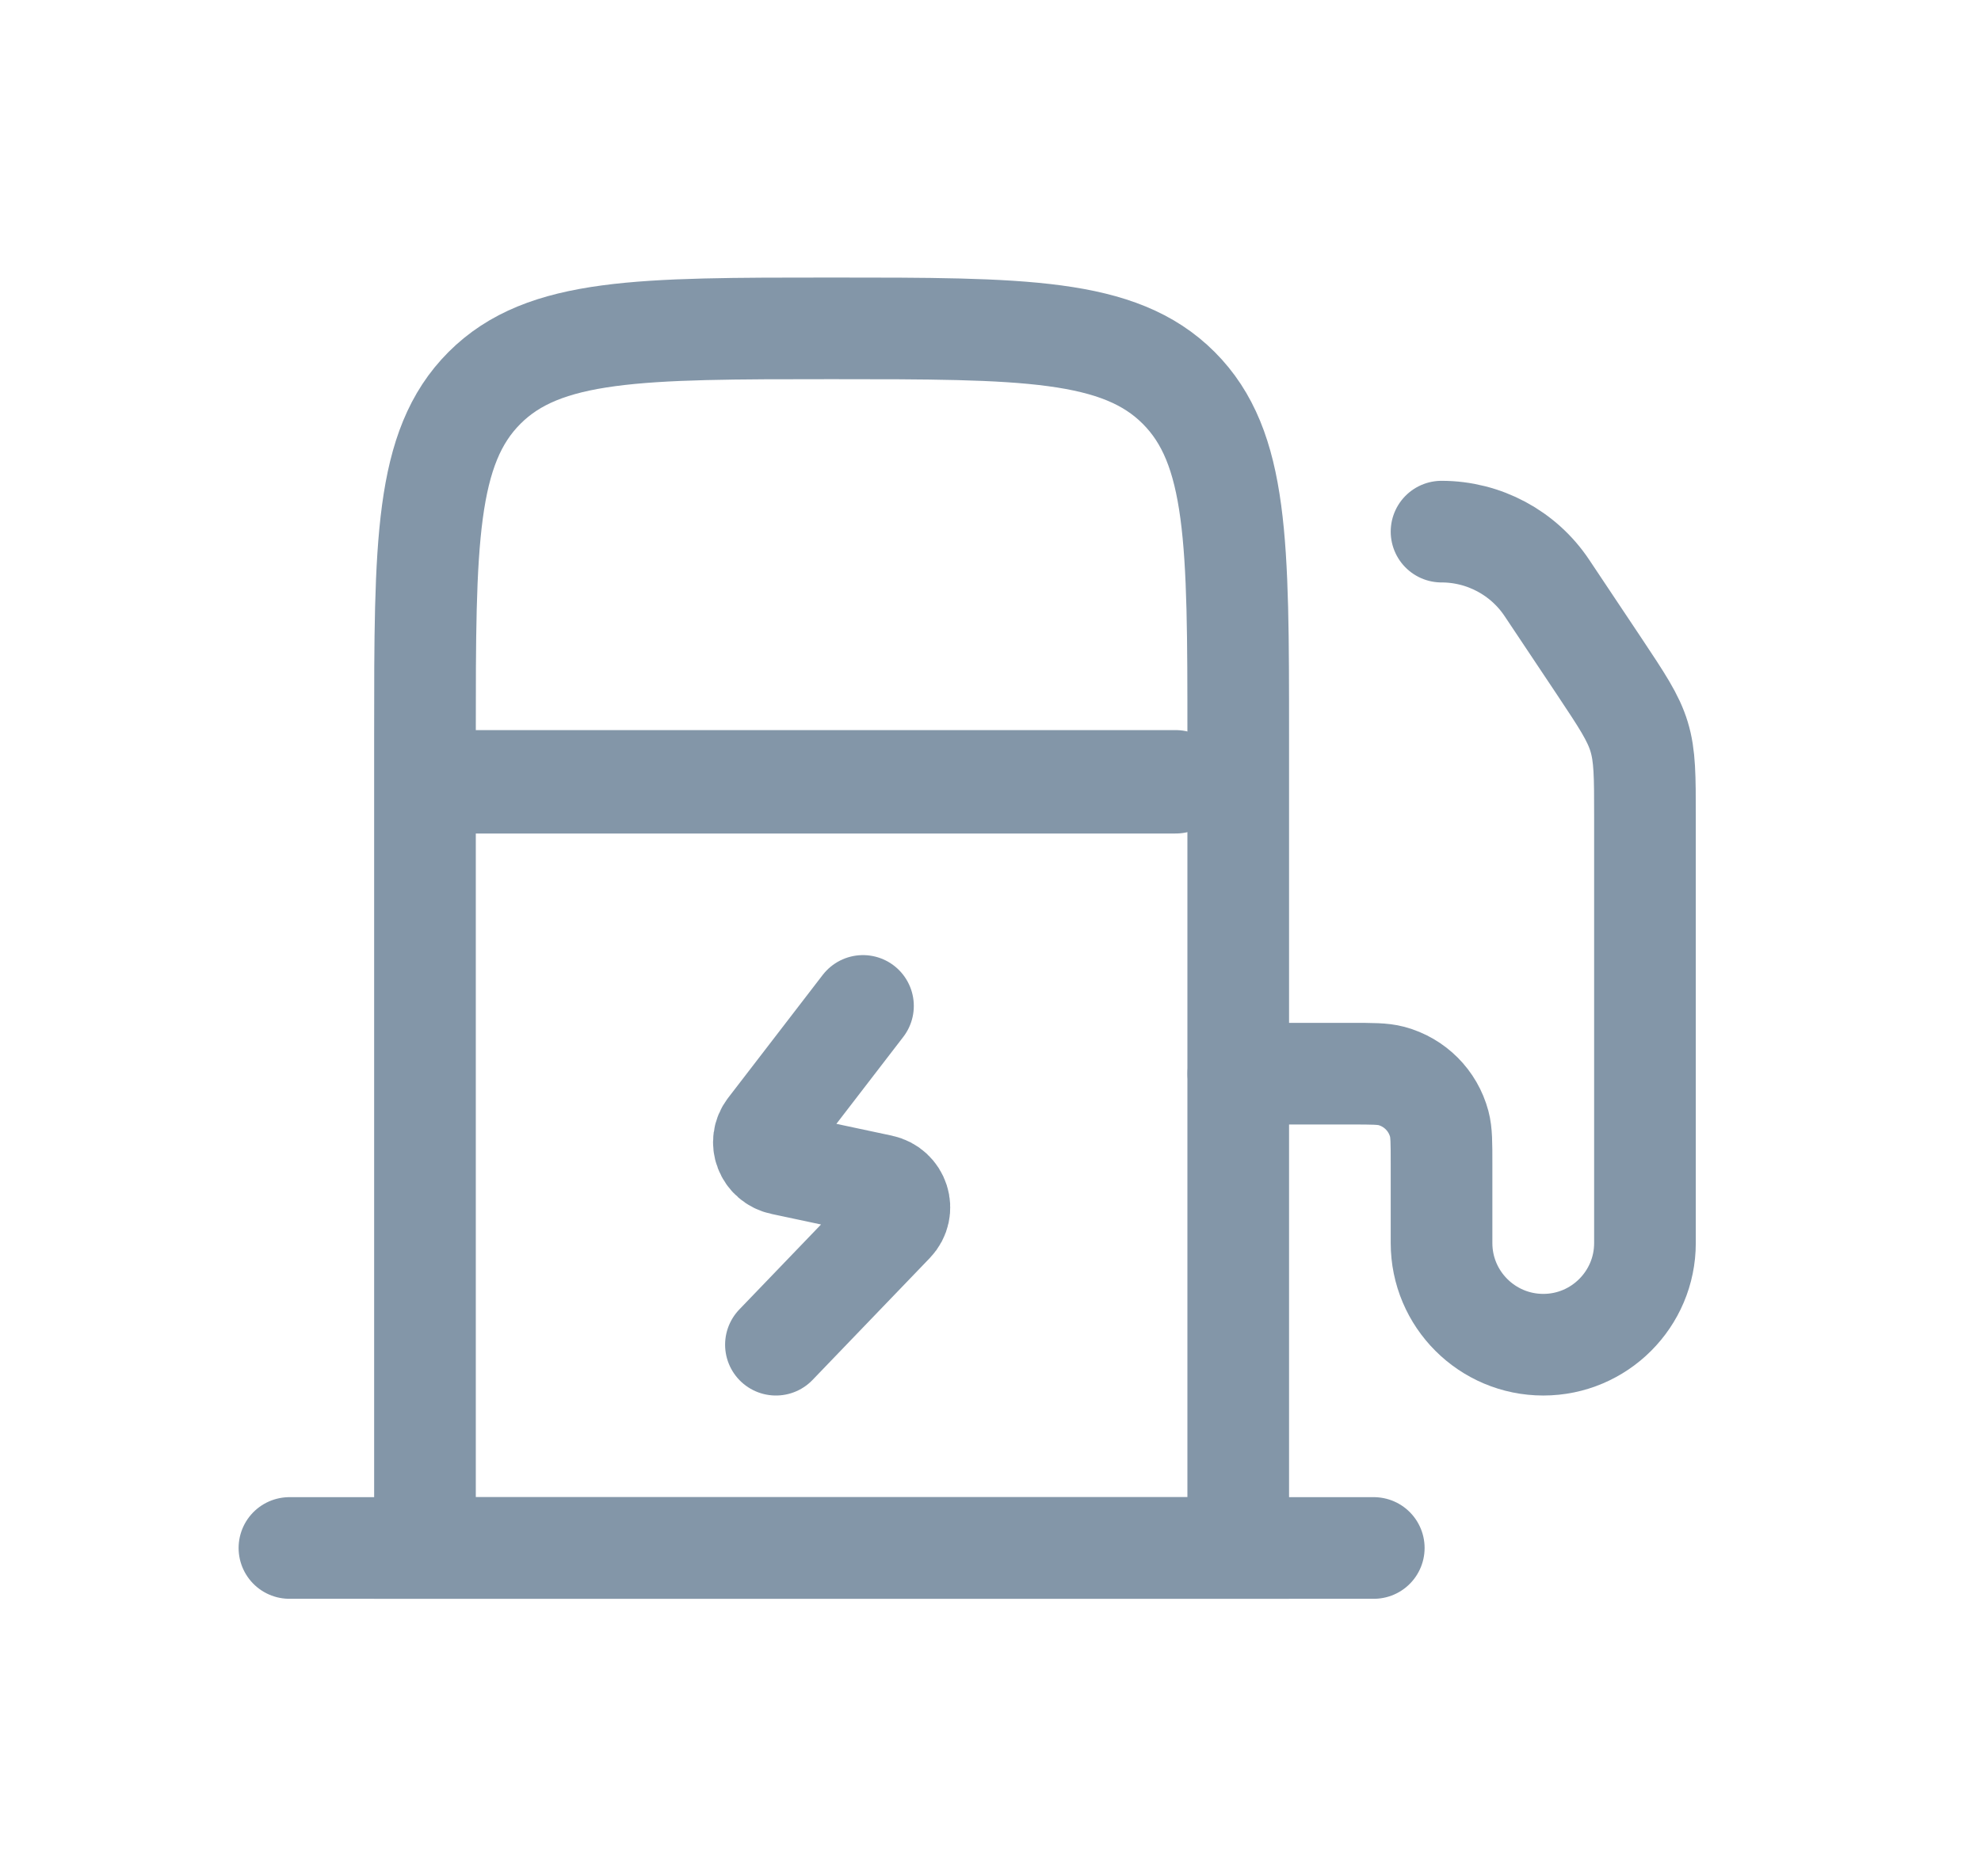 <svg width="19" height="18" viewBox="0 0 19 18" fill="none" xmlns="http://www.w3.org/2000/svg">
<path d="M4.276 7.5H11.276" stroke="#8396A8" stroke-width="0.992" stroke-linecap="round" stroke-linejoin="round"/>
<path d="M8.277 9.65L7.371 10.828C7.274 10.954 7.343 11.136 7.502 11.169L8.451 11.371C8.62 11.407 8.684 11.608 8.566 11.731L7.442 12.9" stroke="#8396A8" stroke-width="0.975" stroke-linecap="round" stroke-linejoin="round"/>
<path d="M4.076 14.85V7.05C4.076 5.211 4.076 4.292 4.647 3.721C5.218 3.15 6.138 3.15 7.976 3.15C9.815 3.15 10.734 3.15 11.305 3.721C11.876 4.292 11.876 5.211 11.876 7.05V14.85H4.076Z" stroke="#8396A8" stroke-width="0.975"/>
<path d="M2.776 14.85H13.176" stroke="#8396A8" stroke-width="0.975" stroke-linecap="round" stroke-linejoin="round"/>
<path d="M11.877 10.3H12.96C13.161 10.3 13.262 10.3 13.345 10.322C13.569 10.382 13.744 10.557 13.804 10.782C13.826 10.864 13.826 10.965 13.826 11.166V11.925C13.826 12.463 14.263 12.9 14.802 12.9C15.34 12.9 15.777 12.463 15.777 11.925V7.837C15.777 7.446 15.777 7.251 15.721 7.067C15.665 6.883 15.556 6.72 15.34 6.395L14.837 5.641C14.612 5.303 14.232 5.1 13.826 5.1" stroke="#8396A8" stroke-width="0.975" stroke-linecap="round" stroke-linejoin="round"/>
</svg>

